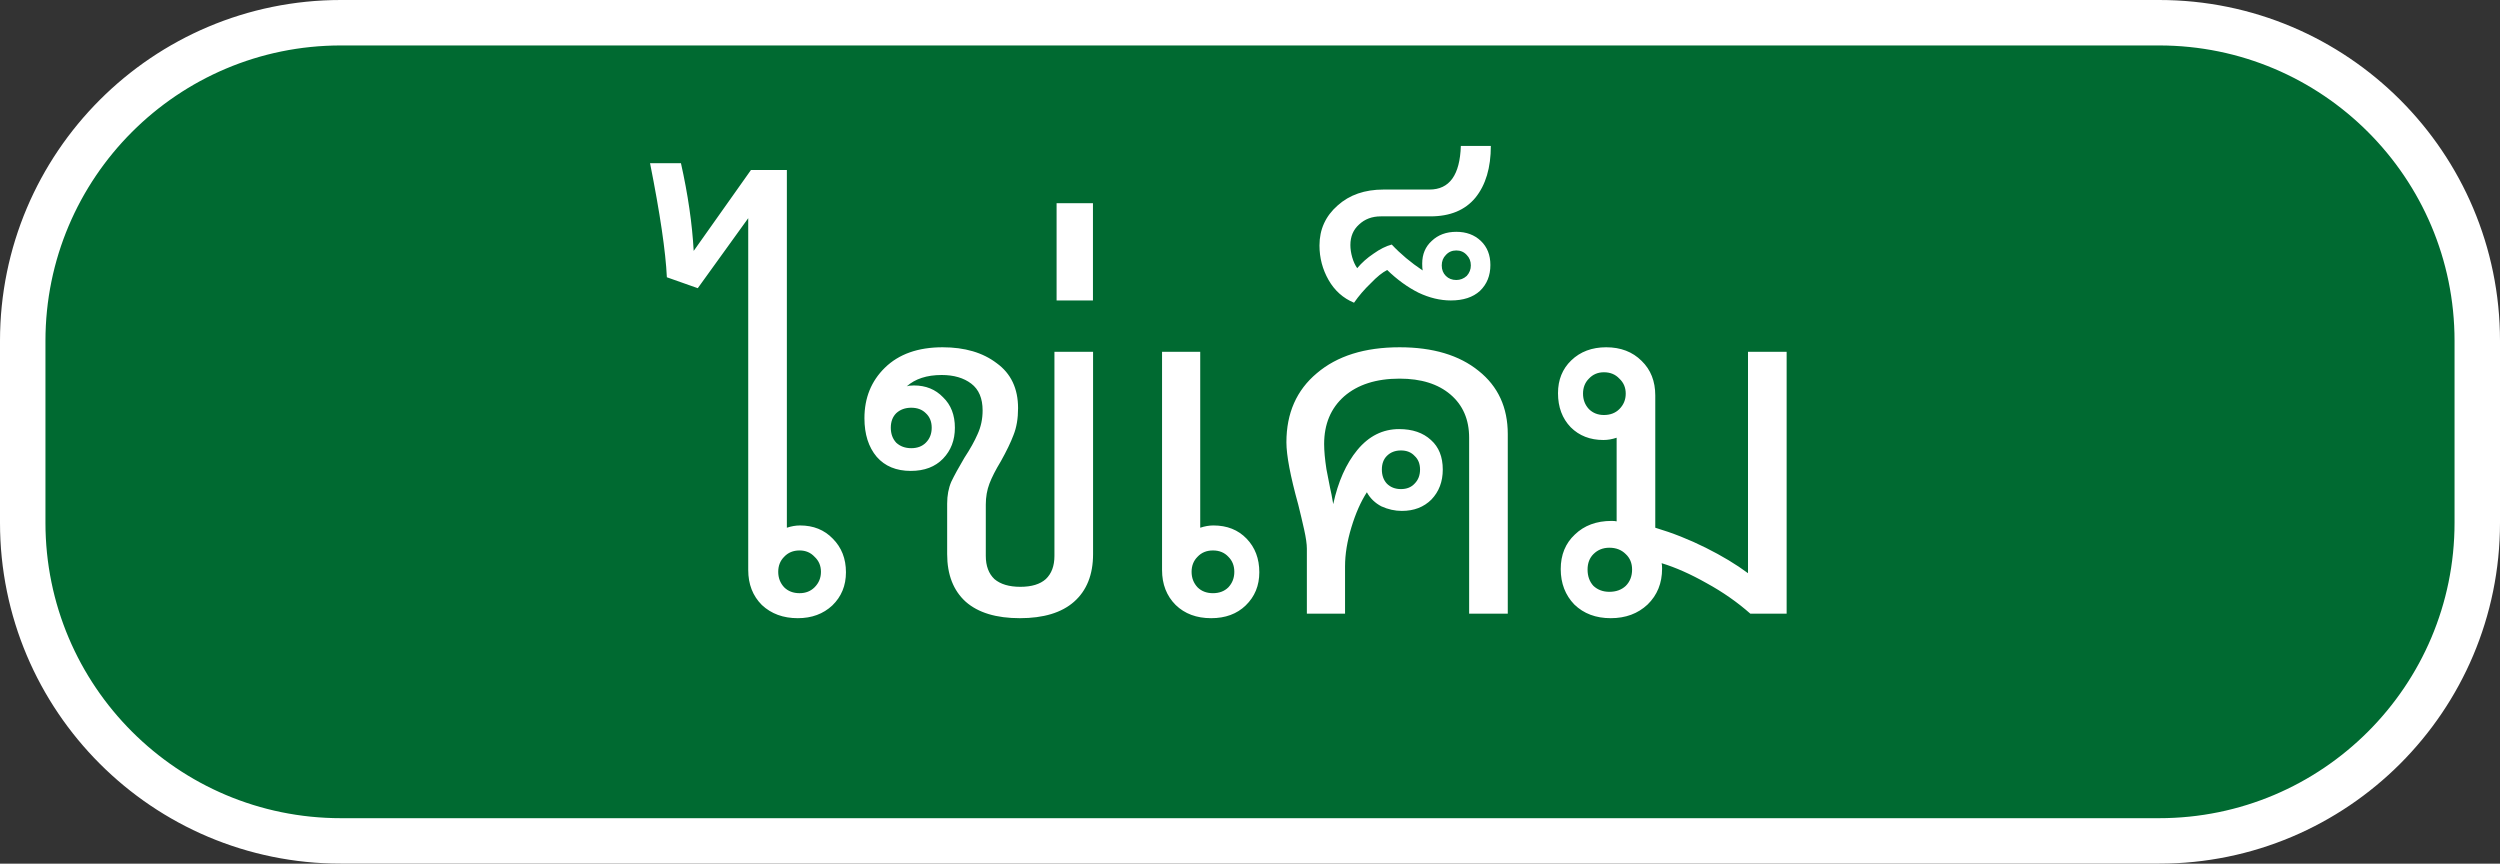 <svg width="110" height="38" viewBox="0 0 110 38" fill="none" xmlns="http://www.w3.org/2000/svg">
<rect x="0" y="0" width="110" height="38" fill="#333333" stroke="none"/>
<path d="M15 1H95C102.732 1 109 7.268 109 15V23C109 30.732 102.732 37 95 37H15C7.268 37 1 30.732 1 23V15C1 7.268 7.268 1 15 1Z" fill="#006A31" stroke="white" stroke-width="2"/>
<path d="M35.202 23.12C35.789 23.12 36.269 23.313 36.642 23.7C37.029 24.087 37.222 24.58 37.222 25.18C37.222 25.767 37.022 26.253 36.622 26.64C36.222 27.013 35.716 27.2 35.102 27.2C34.462 27.2 33.936 27.007 33.522 26.62C33.122 26.22 32.922 25.707 32.922 25.08V9.6L30.702 12.68L29.342 12.2C29.289 11.067 29.042 9.393 28.602 7.18H29.962C30.269 8.553 30.456 9.84 30.522 11.04L33.042 7.48H34.622V23.22C34.822 23.153 35.016 23.12 35.202 23.12ZM35.182 26.1C35.449 26.1 35.669 26.013 35.842 25.84C36.029 25.653 36.122 25.427 36.122 25.16C36.122 24.893 36.029 24.673 35.842 24.5C35.669 24.313 35.449 24.22 35.182 24.22C34.902 24.22 34.676 24.313 34.502 24.5C34.329 24.673 34.242 24.893 34.242 25.16C34.242 25.427 34.329 25.653 34.502 25.84C34.676 26.013 34.902 26.1 35.182 26.1ZM48.095 15.48V24.38C48.095 25.287 47.815 25.987 47.255 26.48C46.709 26.96 45.915 27.2 44.875 27.2C43.835 27.2 43.042 26.96 42.495 26.48C41.949 25.987 41.675 25.287 41.675 24.38V22.16C41.675 21.8 41.735 21.48 41.855 21.2C41.989 20.92 42.182 20.567 42.435 20.14C42.689 19.753 42.882 19.407 43.015 19.1C43.162 18.78 43.235 18.433 43.235 18.06C43.235 17.527 43.069 17.133 42.735 16.88C42.402 16.627 41.969 16.5 41.435 16.5C40.782 16.5 40.269 16.667 39.895 17C39.962 16.973 40.069 16.96 40.215 16.96C40.735 16.96 41.162 17.133 41.495 17.48C41.842 17.813 42.015 18.26 42.015 18.82C42.015 19.367 41.842 19.82 41.495 20.18C41.149 20.54 40.675 20.72 40.075 20.72C39.435 20.72 38.935 20.513 38.575 20.1C38.215 19.673 38.035 19.107 38.035 18.4C38.035 17.507 38.335 16.767 38.935 16.18C39.549 15.58 40.395 15.28 41.475 15.28C42.449 15.28 43.242 15.513 43.855 15.98C44.482 16.433 44.795 17.093 44.795 17.96C44.795 18.413 44.729 18.807 44.595 19.14C44.475 19.46 44.289 19.847 44.035 20.3C43.809 20.673 43.642 21 43.535 21.28C43.429 21.56 43.375 21.867 43.375 22.2V24.46C43.375 24.9 43.502 25.24 43.755 25.48C44.022 25.707 44.402 25.82 44.895 25.82C45.389 25.82 45.762 25.707 46.015 25.48C46.269 25.24 46.395 24.9 46.395 24.46V15.48H48.095ZM40.995 18.82C40.995 18.553 40.909 18.34 40.735 18.18C40.575 18.02 40.362 17.94 40.095 17.94C39.829 17.94 39.609 18.02 39.435 18.18C39.275 18.34 39.195 18.553 39.195 18.82C39.195 19.087 39.275 19.307 39.435 19.48C39.609 19.64 39.829 19.72 40.095 19.72C40.362 19.72 40.575 19.64 40.735 19.48C40.909 19.307 40.995 19.087 40.995 18.82ZM46.49 8.94H48.09V13.22H46.49V8.94ZM53.39 23.12C53.99 23.12 54.477 23.313 54.85 23.7C55.224 24.087 55.41 24.58 55.41 25.18C55.41 25.767 55.21 26.253 54.81 26.64C54.424 27.013 53.917 27.2 53.29 27.2C52.65 27.2 52.13 27.007 51.73 26.62C51.33 26.22 51.13 25.707 51.13 25.08V15.48H52.81V23.22C53.01 23.153 53.204 23.12 53.39 23.12ZM53.37 26.1C53.65 26.1 53.877 26.013 54.05 25.84C54.224 25.653 54.31 25.427 54.31 25.16C54.31 24.893 54.224 24.673 54.05 24.5C53.877 24.313 53.65 24.22 53.37 24.22C53.09 24.22 52.864 24.313 52.69 24.5C52.517 24.673 52.43 24.893 52.43 25.16C52.43 25.427 52.517 25.653 52.69 25.84C52.864 26.013 53.09 26.1 53.37 26.1ZM61.582 15.28C63.048 15.28 64.208 15.627 65.062 16.32C65.915 17 66.342 17.927 66.342 19.1V27H64.642V19.26C64.642 18.46 64.368 17.827 63.822 17.36C63.275 16.893 62.528 16.66 61.582 16.66C60.555 16.66 59.742 16.92 59.142 17.44C58.555 17.96 58.262 18.66 58.262 19.54C58.262 19.833 58.295 20.2 58.362 20.64C58.442 21.067 58.495 21.34 58.522 21.46C58.562 21.62 58.608 21.86 58.662 22.18C58.875 21.193 59.228 20.4 59.722 19.8C60.228 19.187 60.842 18.88 61.562 18.88C62.148 18.88 62.615 19.04 62.962 19.36C63.308 19.667 63.482 20.1 63.482 20.66C63.482 21.193 63.315 21.633 62.982 21.98C62.648 22.313 62.215 22.48 61.682 22.48C61.375 22.48 61.075 22.413 60.782 22.28C60.502 22.133 60.288 21.927 60.142 21.66C59.875 22.073 59.648 22.587 59.462 23.2C59.275 23.813 59.182 24.387 59.182 24.92V27H57.502V24.14C57.502 23.94 57.462 23.66 57.382 23.3C57.302 22.94 57.215 22.573 57.122 22.2C56.775 20.947 56.602 20.033 56.602 19.46C56.602 18.18 57.048 17.167 57.942 16.42C58.835 15.66 60.048 15.28 61.582 15.28ZM61.642 19.82C61.388 19.82 61.182 19.9 61.022 20.06C60.875 20.207 60.802 20.407 60.802 20.66C60.802 20.913 60.875 21.12 61.022 21.28C61.182 21.44 61.388 21.52 61.642 21.52C61.895 21.52 62.095 21.44 62.242 21.28C62.402 21.12 62.482 20.913 62.482 20.66C62.482 20.407 62.402 20.207 62.242 20.06C62.095 19.9 61.895 19.82 61.642 19.82ZM64.077 10.2C64.517 10.2 64.877 10.333 65.157 10.6C65.437 10.867 65.577 11.22 65.577 11.66C65.577 12.127 65.424 12.507 65.117 12.8C64.811 13.08 64.384 13.22 63.837 13.22C63.37 13.22 62.897 13.107 62.417 12.88C61.937 12.64 61.477 12.307 61.037 11.88C60.824 11.987 60.584 12.18 60.317 12.46C60.037 12.727 59.791 13.013 59.577 13.32C59.097 13.12 58.724 12.787 58.457 12.32C58.191 11.853 58.057 11.347 58.057 10.8C58.057 10.093 58.324 9.507 58.857 9.04C59.377 8.573 60.05 8.34 60.877 8.34H62.897C63.777 8.34 64.237 7.7 64.277 6.42H65.597C65.597 7.38 65.371 8.14 64.917 8.7C64.464 9.247 63.804 9.52 62.937 9.52H60.757C60.37 9.52 60.05 9.64 59.797 9.88C59.544 10.107 59.417 10.407 59.417 10.78C59.417 10.953 59.444 11.133 59.497 11.32C59.55 11.507 59.624 11.667 59.717 11.8C59.917 11.56 60.157 11.347 60.437 11.16C60.717 10.96 60.984 10.827 61.237 10.76C61.624 11.173 62.077 11.553 62.597 11.9C62.584 11.833 62.577 11.733 62.577 11.6C62.577 11.187 62.717 10.853 62.997 10.6C63.277 10.333 63.637 10.2 64.077 10.2ZM64.077 12.32C64.251 12.32 64.404 12.26 64.537 12.14C64.657 12.007 64.717 11.853 64.717 11.68C64.717 11.493 64.657 11.34 64.537 11.22C64.417 11.087 64.264 11.02 64.077 11.02C63.891 11.02 63.737 11.087 63.617 11.22C63.497 11.34 63.437 11.493 63.437 11.68C63.437 11.867 63.497 12.02 63.617 12.14C63.737 12.26 63.891 12.32 64.077 12.32ZM78.612 15.48V27H77.013C76.439 26.493 75.799 26.047 75.093 25.66C74.386 25.26 73.726 24.967 73.112 24.78C73.126 24.833 73.132 24.913 73.132 25.02C73.132 25.66 72.919 26.187 72.493 26.6C72.066 27 71.526 27.2 70.873 27.2C70.219 27.2 69.686 27 69.272 26.6C68.873 26.187 68.672 25.667 68.672 25.04C68.672 24.413 68.879 23.907 69.293 23.52C69.706 23.12 70.246 22.92 70.912 22.92C71.006 22.92 71.079 22.927 71.132 22.94V19.26C70.933 19.327 70.739 19.36 70.552 19.36C69.966 19.36 69.486 19.173 69.112 18.8C68.739 18.413 68.552 17.913 68.552 17.3C68.552 16.713 68.746 16.233 69.132 15.86C69.532 15.473 70.046 15.28 70.672 15.28C71.312 15.28 71.832 15.48 72.233 15.88C72.632 16.267 72.832 16.773 72.832 17.4V23.22C73.593 23.447 74.332 23.74 75.052 24.1C75.772 24.46 76.392 24.833 76.912 25.22V15.48H78.612ZM69.653 17.32C69.653 17.587 69.739 17.813 69.912 18C70.086 18.173 70.306 18.26 70.573 18.26C70.853 18.26 71.079 18.173 71.252 18C71.439 17.813 71.532 17.587 71.532 17.32C71.532 17.053 71.439 16.833 71.252 16.66C71.079 16.473 70.853 16.38 70.573 16.38C70.306 16.38 70.086 16.473 69.912 16.66C69.739 16.833 69.653 17.053 69.653 17.32ZM70.812 26.04C71.106 26.04 71.346 25.953 71.532 25.78C71.719 25.593 71.812 25.353 71.812 25.06C71.812 24.78 71.719 24.553 71.532 24.38C71.346 24.193 71.106 24.1 70.812 24.1C70.532 24.1 70.299 24.193 70.112 24.38C69.939 24.553 69.853 24.78 69.853 25.06C69.853 25.353 69.939 25.593 70.112 25.78C70.299 25.953 70.532 26.04 70.812 26.04Z" fill="white"/>
</svg>
